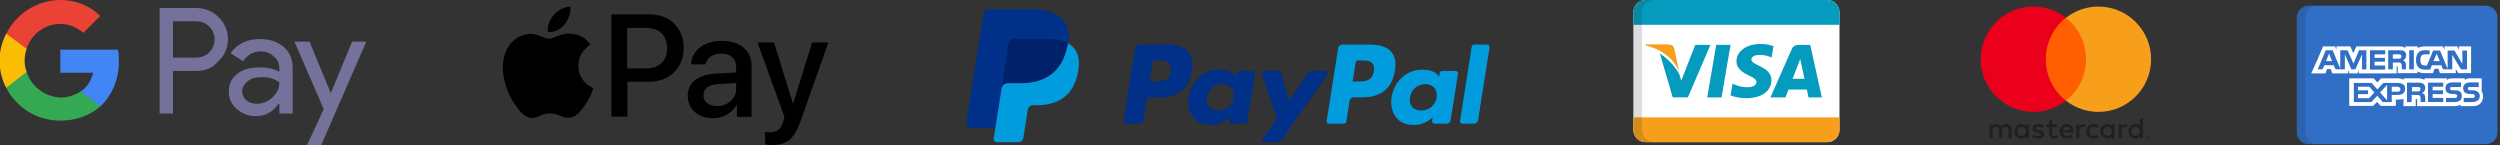 <svg width="275" height="16" viewBox="0 0 275 16" fill="none" xmlns="http://www.w3.org/2000/svg">
<rect x="0" y="0" width="275" height="16" fill="#333333" stroke="none"/>
<g style="mix-blend-mode:luminosity">
<g clip-path="url(#clip0_186_781)">
<path d="M19.024 7.805V12.488H17.561V0.878H21.463C22.439 0.878 23.317 1.171 24 1.854C24.683 2.439 25.073 3.415 25.073 4.293C25.073 5.268 24.683 6.146 24 6.732C23.414 7.512 22.536 7.805 21.463 7.805H19.024ZM19.024 2.341V6.341H21.561C22.146 6.341 22.634 6.146 23.024 5.756C23.805 4.976 23.805 3.707 23.024 2.927C22.634 2.537 22.146 2.341 21.561 2.341H19.024ZM28.585 4.293C29.658 4.293 30.536 4.585 31.219 5.171C31.902 5.756 32.195 6.537 32.195 7.61V12.488H30.731V11.415H30.634C30.048 12.293 29.17 12.78 28.195 12.78C27.317 12.78 26.634 12.488 26.048 12C25.463 11.512 25.17 10.829 25.17 10.049C25.17 9.268 25.463 8.585 26.146 8.098C26.731 7.61 27.609 7.415 28.585 7.415C29.463 7.415 30.244 7.61 30.731 7.902V7.512C30.731 7.024 30.536 6.537 30.146 6.244C29.756 5.854 29.268 5.659 28.683 5.659C27.805 5.659 27.219 6.049 26.731 6.732L25.365 5.854C26.048 4.878 27.122 4.293 28.585 4.293ZM26.634 10.049C26.634 10.439 26.829 10.829 27.122 11.024C27.414 11.317 27.902 11.415 28.292 11.415C28.878 11.415 29.561 11.122 29.951 10.732C30.439 10.244 30.731 9.756 30.731 9.073C30.244 8.683 29.658 8.488 28.78 8.488C28.195 8.488 27.707 8.585 27.317 8.878C26.829 9.268 26.634 9.659 26.634 10.049ZM40.292 4.585L35.317 16H33.756L35.609 12L32.39 4.585H34.048L36.39 10.244L38.731 4.585H40.292Z" fill="#74729B"/>
<path d="M13.074 6.829C13.074 6.341 13.074 5.951 12.976 5.463H6.635V8H10.245C10.049 8.78 9.659 9.561 8.879 10.049V11.707H11.025C12.293 10.537 13.074 8.78 13.074 6.829Z" fill="#4285F4"/>
<path d="M6.635 13.268C8.391 13.268 9.952 12.683 11.025 11.707L8.879 10.049C8.293 10.439 7.513 10.732 6.635 10.732C4.879 10.634 3.415 9.463 2.928 7.902H0.684V9.659C1.854 11.902 4.098 13.268 6.635 13.268Z" fill="#34A853"/>
<path d="M2.927 7.902C2.634 7.122 2.634 6.244 2.927 5.366V3.707H0.683C-0.293 5.561 -0.293 7.805 0.683 9.658L2.927 7.902Z" fill="#FBBC04"/>
<path d="M6.635 2.634C7.61 2.634 8.488 3.024 9.171 3.61L11.025 1.756C9.854 0.585 8.293 0 6.635 0C4.098 0 1.854 1.463 0.684 3.707L2.928 5.366C3.415 3.805 4.879 2.634 6.635 2.634Z" fill="#EA4335"/>
</g>
<g clip-path="url(#clip1_186_781)">
<path d="M202.342 14.294C202.342 15.034 201.742 15.634 201.002 15.634H181.012C180.272 15.634 179.672 15.034 179.672 14.294V1.34C179.672 0.6 180.272 0 181.012 0H201.002C201.742 0 202.342 0.6 202.342 1.34V14.294Z" fill="white"/>
<path d="M184.705 7.907L184.172 5.354C184.081 5.001 183.817 4.897 183.486 4.883H181.045L181.023 4.999C182.924 5.46 184.182 6.572 184.705 7.907Z" fill="#F79F1A"/>
<path d="M190.359 4.934H188.782L187.797 10.714H189.371L190.359 4.934Z" fill="#059BBF"/>
<path d="M185.666 10.708L188.146 4.938H186.477L184.934 8.88L184.769 8.285C184.467 7.569 183.603 6.538 182.588 5.89L183.998 10.71L185.666 10.708Z" fill="#059BBF"/>
<path d="M194.857 8.825C194.863 8.168 194.441 7.668 193.534 7.255C192.982 6.988 192.645 6.81 192.65 6.539C192.65 6.299 192.934 6.042 193.551 6.042C194.068 6.034 194.439 6.147 194.73 6.264L194.873 6.329L195.086 5.077C194.774 4.96 194.285 4.836 193.674 4.836C192.117 4.836 191.022 5.619 191.012 6.742C191.002 7.573 191.795 8.036 192.392 8.313C193.006 8.595 193.211 8.776 193.207 9.029C193.203 9.416 192.719 9.592 192.266 9.592C191.635 9.592 191.301 9.506 190.782 9.29L190.581 9.197L190.359 10.492C190.727 10.653 191.407 10.793 192.114 10.799C193.769 10.799 194.845 10.026 194.857 8.825Z" fill="#059BBF"/>
<path d="M196.732 9.848C196.912 9.848 198.52 9.849 198.749 9.849C198.797 10.051 198.941 10.716 198.941 10.716H200.403L199.127 4.94H197.911C197.533 4.94 197.252 5.043 197.086 5.419L194.746 10.716H196.402C196.402 10.716 196.671 10.004 196.732 9.848ZM197.812 7.049C197.804 7.065 197.942 6.714 198.021 6.497L198.128 6.995C198.128 6.995 198.429 8.376 198.492 8.665H197.185C197.315 8.332 197.812 7.049 197.812 7.049Z" fill="#059BBF"/>
<path d="M201.004 0H181.014C180.274 0 179.674 0.6 179.674 1.34V2.731H202.344V1.34C202.344 0.6 201.744 0 201.004 0Z" fill="#059BBF"/>
<path d="M201.002 15.634H181.012C180.272 15.634 179.672 15.034 179.672 14.294V12.903H202.342V14.294C202.342 15.034 201.742 15.634 201.002 15.634Z" fill="#F79F1A"/>
<path opacity="0.15" d="M180.625 14.294V1.34C180.625 0.6 181.225 0 181.965 0H181.012C180.272 0 179.672 0.6 179.672 1.34V14.294C179.672 15.034 180.272 15.634 181.012 15.634H181.965C181.225 15.634 180.625 15.034 180.625 14.294Z" fill="#202121"/>
</g>
<g clip-path="url(#clip2_186_781)">
<path d="M116.84 2.141C116.164 1.37 114.942 1.04 113.379 1.04H108.843C108.689 1.04 108.539 1.095 108.421 1.195C108.304 1.296 108.226 1.435 108.201 1.588L106.313 13.568C106.305 13.623 106.308 13.68 106.323 13.734C106.339 13.788 106.365 13.838 106.402 13.881C106.439 13.924 106.484 13.958 106.535 13.982C106.586 14.005 106.642 14.018 106.698 14.018H109.499L110.202 9.556L110.18 9.696C110.204 9.544 110.281 9.405 110.399 9.304C110.516 9.204 110.665 9.148 110.819 9.148H112.15C114.764 9.148 116.811 8.086 117.409 5.014C117.427 4.924 117.442 4.835 117.456 4.749C117.633 3.613 117.455 2.841 116.84 2.141" fill="#003087"/>
<path d="M151.123 7.841C150.952 8.965 150.094 8.965 149.264 8.965H148.791L149.123 6.866C149.143 6.739 149.252 6.646 149.38 6.646H149.597C150.162 6.646 150.696 6.646 150.972 6.968C151.136 7.16 151.186 7.446 151.123 7.841ZM150.762 4.908H147.631C147.527 4.908 147.427 4.945 147.348 5.012C147.269 5.08 147.216 5.173 147.2 5.275L145.935 13.305C145.929 13.342 145.931 13.38 145.942 13.416C145.952 13.453 145.97 13.486 145.994 13.515C146.019 13.543 146.049 13.566 146.083 13.582C146.117 13.598 146.155 13.606 146.192 13.606H147.799C147.949 13.606 148.077 13.497 148.1 13.35L148.459 11.072C148.493 10.861 148.675 10.705 148.889 10.705H149.88C151.943 10.705 153.133 9.707 153.444 7.729C153.584 6.864 153.45 6.184 153.045 5.708C152.6 5.184 151.81 4.907 150.762 4.907" fill="#009CDE"/>
<path d="M128.788 7.841C128.616 8.965 127.758 8.965 126.927 8.965H126.455L126.787 6.866C126.807 6.74 126.916 6.646 127.044 6.646H127.261C127.826 6.646 128.36 6.646 128.635 6.968C128.8 7.161 128.85 7.447 128.788 7.841ZM128.426 4.908H125.295C125.081 4.908 124.898 5.064 124.865 5.276L123.599 13.305C123.593 13.342 123.595 13.38 123.605 13.417C123.616 13.453 123.634 13.487 123.658 13.515C123.683 13.544 123.713 13.567 123.747 13.583C123.782 13.598 123.819 13.607 123.857 13.607H125.352C125.566 13.607 125.748 13.451 125.782 13.239L126.124 11.073C126.157 10.861 126.339 10.706 126.553 10.706H127.544C129.607 10.706 130.797 9.708 131.108 7.729C131.249 6.864 131.114 6.184 130.709 5.708C130.264 5.185 129.474 4.908 128.427 4.908L128.426 4.908ZM135.697 10.724C135.551 11.581 134.872 12.156 134.004 12.156C133.569 12.156 133.221 12.016 132.997 11.751C132.775 11.489 132.692 11.114 132.762 10.698C132.897 9.848 133.588 9.255 134.443 9.255C134.869 9.255 135.214 9.396 135.442 9.664C135.672 9.933 135.762 10.309 135.697 10.724ZM137.786 7.805H136.287C136.225 7.805 136.164 7.827 136.117 7.867C136.069 7.908 136.038 7.964 136.029 8.026L135.963 8.445L135.858 8.293C135.534 7.822 134.81 7.664 134.087 7.664C132.43 7.664 131.015 8.919 130.74 10.68C130.596 11.559 130.8 12.398 131.298 12.984C131.756 13.522 132.408 13.746 133.187 13.746C134.522 13.746 135.263 12.889 135.263 12.889L135.196 13.305C135.19 13.343 135.192 13.381 135.202 13.417C135.212 13.454 135.23 13.487 135.255 13.516C135.28 13.544 135.31 13.567 135.344 13.583C135.378 13.599 135.416 13.607 135.454 13.607H136.804C137.018 13.607 137.2 13.452 137.234 13.24L138.044 8.107C138.05 8.069 138.048 8.031 138.038 7.995C138.027 7.959 138.009 7.925 137.985 7.896C137.96 7.868 137.93 7.845 137.895 7.829C137.861 7.813 137.824 7.805 137.786 7.805" fill="#003087"/>
<path d="M158.031 10.724C157.886 11.581 157.206 12.156 156.339 12.156C155.904 12.156 155.555 12.016 155.332 11.751C155.109 11.489 155.026 11.114 155.097 10.698C155.231 9.849 155.922 9.255 156.777 9.255C157.203 9.255 157.548 9.396 157.777 9.664C158.006 9.933 158.097 10.309 158.031 10.724ZM160.121 7.805H158.621C158.559 7.805 158.499 7.827 158.451 7.867C158.404 7.908 158.373 7.964 158.363 8.026L158.298 8.445L158.193 8.293C157.868 7.822 157.144 7.664 156.421 7.664C154.765 7.664 153.35 8.919 153.074 10.68C152.931 11.559 153.135 12.398 153.633 12.984C154.09 13.522 154.743 13.746 155.521 13.746C156.857 13.746 157.598 12.889 157.598 12.889L157.531 13.306C157.525 13.343 157.527 13.381 157.537 13.417C157.547 13.453 157.565 13.487 157.59 13.516C157.614 13.544 157.645 13.568 157.679 13.583C157.713 13.599 157.75 13.607 157.788 13.607H159.138C159.352 13.607 159.534 13.452 159.568 13.24L160.379 8.107C160.385 8.069 160.382 8.031 160.372 7.995C160.362 7.959 160.344 7.925 160.319 7.896C160.295 7.868 160.264 7.845 160.23 7.829C160.196 7.813 160.158 7.805 160.12 7.805" fill="#009CDE"/>
<path d="M145.772 7.805H144.265C144.121 7.805 143.986 7.877 143.905 7.996L141.826 11.058L140.945 8.116C140.918 8.026 140.863 7.947 140.788 7.891C140.712 7.835 140.621 7.805 140.528 7.805H139.046C139.005 7.805 138.964 7.815 138.927 7.834C138.89 7.853 138.858 7.88 138.834 7.914C138.81 7.948 138.794 7.987 138.788 8.028C138.782 8.069 138.786 8.111 138.799 8.15L140.459 13.022L138.898 15.225C138.87 15.264 138.854 15.31 138.85 15.357C138.847 15.405 138.857 15.453 138.879 15.495C138.901 15.538 138.934 15.573 138.975 15.598C139.016 15.623 139.063 15.636 139.111 15.636H140.617C140.759 15.636 140.893 15.567 140.974 15.45L145.986 8.215C146.014 8.176 146.03 8.13 146.033 8.083C146.036 8.035 146.026 7.988 146.003 7.945C145.981 7.903 145.948 7.868 145.907 7.843C145.867 7.818 145.82 7.805 145.772 7.805Z" fill="#003087"/>
<path d="M161.89 5.129L160.605 13.305C160.599 13.343 160.601 13.381 160.611 13.417C160.622 13.453 160.64 13.487 160.664 13.516C160.689 13.544 160.719 13.567 160.753 13.583C160.788 13.599 160.825 13.607 160.863 13.607H162.155C162.369 13.607 162.552 13.451 162.585 13.239L163.853 5.21C163.858 5.172 163.856 5.134 163.846 5.098C163.836 5.062 163.818 5.028 163.793 4.999C163.769 4.971 163.738 4.948 163.704 4.932C163.67 4.916 163.632 4.908 163.595 4.908H162.148C162.086 4.908 162.026 4.93 161.978 4.971C161.931 5.011 161.9 5.067 161.89 5.129" fill="#009CDE"/>
<path d="M116.84 2.141C116.164 1.37 114.942 1.04 113.379 1.04H108.843C108.689 1.04 108.539 1.095 108.421 1.195C108.304 1.296 108.226 1.435 108.201 1.588L106.313 13.568C106.305 13.623 106.308 13.68 106.323 13.734C106.339 13.788 106.365 13.838 106.402 13.881C106.439 13.924 106.484 13.958 106.535 13.982C106.586 14.005 106.642 14.018 106.698 14.018H109.499L110.202 9.556L110.18 9.696C110.204 9.544 110.281 9.405 110.399 9.304C110.516 9.204 110.665 9.148 110.819 9.148H112.15C114.764 9.148 116.811 8.086 117.409 5.014C117.427 4.924 117.442 4.835 117.456 4.749C117.633 3.613 117.455 2.841 116.84 2.141" fill="#003087"/>
<path d="M110.958 4.764C110.979 4.63 111.047 4.508 111.15 4.421C111.253 4.333 111.383 4.284 111.519 4.284H115.075C115.496 4.284 115.889 4.312 116.248 4.369C116.444 4.401 116.638 4.444 116.829 4.499C117.046 4.56 117.256 4.644 117.455 4.749C117.634 3.613 117.455 2.841 116.841 2.14C116.164 1.37 114.943 1.04 113.38 1.04H108.843C108.689 1.04 108.539 1.095 108.422 1.196C108.304 1.296 108.226 1.435 108.202 1.588L106.313 13.567C106.305 13.622 106.308 13.679 106.323 13.733C106.338 13.787 106.365 13.838 106.402 13.88C106.438 13.923 106.484 13.958 106.535 13.981C106.586 14.005 106.642 14.017 106.698 14.017H109.499L110.202 9.555L110.958 4.764Z" fill="#003087"/>
<path d="M117.456 4.748C117.442 4.837 117.427 4.926 117.41 5.014C116.812 8.085 114.765 9.148 112.15 9.148H110.819C110.665 9.148 110.516 9.203 110.398 9.303C110.281 9.404 110.204 9.543 110.18 9.696L109.499 14.017L109.305 15.242C109.297 15.291 109.3 15.341 109.314 15.388C109.327 15.435 109.35 15.479 109.382 15.517C109.414 15.554 109.454 15.585 109.499 15.605C109.544 15.626 109.592 15.636 109.642 15.636H112.002C112.282 15.636 112.519 15.433 112.563 15.157L112.586 15.037L113.031 12.217L113.06 12.061C113.081 11.928 113.149 11.806 113.252 11.718C113.355 11.63 113.485 11.582 113.621 11.582H113.974C116.261 11.582 118.052 10.653 118.575 7.966C118.793 6.843 118.68 5.905 118.102 5.247C117.919 5.043 117.7 4.874 117.456 4.748Z" fill="#009CDE"/>
<path d="M116.829 4.5C116.738 4.472 116.644 4.448 116.547 4.427C116.45 4.405 116.35 4.386 116.247 4.37C115.888 4.312 115.496 4.284 115.074 4.284H111.518C111.383 4.284 111.252 4.332 111.149 4.42C111.046 4.508 110.978 4.63 110.957 4.764L110.201 9.557L110.18 9.696C110.203 9.543 110.281 9.404 110.398 9.304C110.515 9.203 110.664 9.148 110.818 9.148H112.15C114.764 9.148 116.811 8.086 117.409 5.014C117.427 4.923 117.442 4.835 117.455 4.749C117.297 4.666 117.133 4.597 116.964 4.541C116.92 4.527 116.875 4.513 116.829 4.499" fill="#012169"/>
</g>
<g clip-path="url(#clip3_186_781)">
<path d="M236.25 15.106V15.144H236.285C236.292 15.144 236.298 15.142 236.304 15.139C236.306 15.137 236.308 15.135 236.309 15.133C236.31 15.13 236.311 15.127 236.311 15.124C236.311 15.122 236.31 15.119 236.309 15.117C236.308 15.114 236.306 15.112 236.304 15.111C236.298 15.107 236.292 15.105 236.285 15.106H236.25V15.106ZM236.285 15.08C236.3 15.079 236.315 15.083 236.327 15.092C236.332 15.096 236.336 15.101 236.339 15.107C236.341 15.112 236.342 15.119 236.342 15.125C236.342 15.13 236.341 15.136 236.339 15.141C236.337 15.146 236.334 15.15 236.33 15.154C236.321 15.162 236.309 15.167 236.297 15.168L236.344 15.222H236.307L236.264 15.168H236.25V15.222H236.22V15.08H236.286L236.285 15.08ZM236.276 15.27C236.292 15.271 236.307 15.267 236.322 15.261C236.336 15.255 236.349 15.246 236.359 15.236C236.37 15.225 236.379 15.212 236.385 15.198C236.397 15.168 236.397 15.135 236.385 15.105C236.379 15.091 236.37 15.079 236.359 15.068C236.349 15.057 236.336 15.049 236.322 15.043C236.307 15.037 236.292 15.034 236.276 15.034C236.26 15.034 236.244 15.037 236.229 15.043C236.215 15.048 236.202 15.057 236.191 15.068C236.174 15.085 236.163 15.106 236.159 15.13C236.154 15.153 236.157 15.177 236.166 15.199C236.171 15.213 236.18 15.226 236.191 15.237C236.202 15.247 236.215 15.256 236.229 15.262C236.244 15.268 236.26 15.271 236.276 15.271V15.27ZM236.276 14.999C236.317 14.999 236.357 15.016 236.386 15.045C236.4 15.058 236.412 15.075 236.419 15.093C236.427 15.112 236.431 15.132 236.431 15.152C236.431 15.173 236.427 15.193 236.419 15.212C236.411 15.23 236.4 15.246 236.386 15.26C236.372 15.274 236.355 15.285 236.337 15.293C236.318 15.301 236.297 15.305 236.276 15.305C236.255 15.306 236.234 15.301 236.215 15.293C236.196 15.286 236.179 15.274 236.165 15.26C236.151 15.246 236.14 15.229 236.132 15.21C236.124 15.191 236.12 15.171 236.12 15.151C236.12 15.13 236.124 15.11 236.132 15.092C236.14 15.073 236.151 15.057 236.165 15.043C236.179 15.029 236.196 15.018 236.215 15.01C236.234 15.002 236.255 14.998 236.276 14.998L236.276 14.999ZM221.927 14.452C221.927 14.182 222.104 13.96 222.394 13.96C222.67 13.96 222.857 14.172 222.857 14.452C222.857 14.732 222.67 14.944 222.394 14.944C222.104 14.944 221.927 14.722 221.927 14.452ZM223.172 14.452V13.683H222.838V13.87C222.732 13.732 222.571 13.645 222.352 13.645C221.921 13.645 221.583 13.983 221.583 14.452C221.583 14.922 221.921 15.26 222.352 15.26C222.571 15.26 222.732 15.173 222.838 15.035V15.222H223.172V14.452H223.172ZM234.473 14.452C234.473 14.182 234.65 13.96 234.94 13.96C235.217 13.96 235.403 14.172 235.403 14.452C235.403 14.732 235.217 14.944 234.94 14.944C234.65 14.944 234.473 14.722 234.473 14.452ZM235.719 14.452V13.065H235.384V13.87C235.278 13.732 235.117 13.645 234.898 13.645C234.467 13.645 234.129 13.983 234.129 14.452C234.129 14.922 234.467 15.26 234.898 15.26C235.117 15.26 235.278 15.173 235.384 15.035V15.222H235.719V14.452ZM227.323 13.944C227.539 13.944 227.677 14.079 227.712 14.317H226.914C226.95 14.095 227.085 13.944 227.323 13.944H227.323ZM227.33 13.644C226.879 13.644 226.564 13.972 226.564 14.452C226.564 14.941 226.892 15.259 227.352 15.259C227.584 15.259 227.796 15.201 227.983 15.044L227.819 14.796C227.69 14.899 227.526 14.957 227.371 14.957C227.156 14.957 226.96 14.857 226.911 14.58H228.054C228.057 14.538 228.06 14.496 228.06 14.451C228.057 13.972 227.76 13.644 227.33 13.644L227.33 13.644ZM231.368 14.451C231.368 14.181 231.545 13.959 231.834 13.959C232.111 13.959 232.298 14.172 232.298 14.451C232.298 14.731 232.111 14.944 231.834 14.944C231.545 14.944 231.368 14.722 231.368 14.451H231.368ZM232.613 14.451V13.683H232.279V13.87C232.172 13.732 232.012 13.645 231.793 13.645C231.362 13.645 231.023 13.983 231.023 14.452C231.023 14.922 231.362 15.26 231.793 15.26C232.012 15.26 232.172 15.173 232.279 15.035V15.222H232.613V14.452L232.613 14.451ZM229.479 14.451C229.479 14.918 229.804 15.259 230.3 15.259C230.531 15.259 230.686 15.208 230.852 15.076L230.692 14.805C230.566 14.896 230.434 14.944 230.289 14.944C230.022 14.941 229.826 14.748 229.826 14.451C229.826 14.155 230.022 13.962 230.289 13.959C230.434 13.959 230.566 14.007 230.692 14.098L230.852 13.827C230.685 13.695 230.531 13.644 230.3 13.644C229.804 13.644 229.479 13.985 229.479 14.451ZM233.791 13.644C233.598 13.644 233.472 13.734 233.385 13.869V13.683H233.054V15.221H233.389V14.358C233.389 14.104 233.498 13.963 233.717 13.963C233.788 13.961 233.859 13.975 233.926 14.001L234.029 13.686C233.955 13.657 233.858 13.644 233.791 13.644L233.791 13.644ZM224.826 13.805C224.665 13.699 224.443 13.644 224.199 13.644C223.809 13.644 223.558 13.831 223.558 14.136C223.558 14.387 223.745 14.542 224.089 14.59L224.247 14.613C224.43 14.638 224.517 14.687 224.517 14.774C224.517 14.893 224.395 14.96 224.166 14.96C223.934 14.96 223.767 14.886 223.655 14.799L223.497 15.06C223.681 15.195 223.912 15.26 224.163 15.26C224.607 15.26 224.865 15.051 224.865 14.758C224.865 14.488 224.662 14.346 224.328 14.298L224.17 14.275C224.025 14.256 223.909 14.227 223.909 14.124C223.909 14.011 224.019 13.944 224.202 13.944C224.398 13.944 224.588 14.018 224.682 14.076L224.826 13.805L224.826 13.805ZM229.141 13.644C228.948 13.644 228.823 13.735 228.736 13.87V13.683H228.405V15.221H228.739V14.358C228.739 14.104 228.848 13.963 229.067 13.963C229.139 13.961 229.21 13.975 229.276 14.001L229.379 13.686C229.305 13.657 229.209 13.644 229.141 13.644L229.141 13.644ZM226.287 13.683H225.74V13.216H225.402V13.683H225.09V13.988H225.402V14.69C225.402 15.047 225.541 15.259 225.936 15.259C226.081 15.259 226.249 15.214 226.355 15.14L226.258 14.854C226.158 14.912 226.049 14.941 225.962 14.941C225.795 14.941 225.74 14.838 225.74 14.684V13.989H226.287V13.683ZM221.287 15.221V14.256C221.287 13.892 221.055 13.648 220.682 13.644C220.485 13.641 220.283 13.702 220.141 13.918C220.035 13.748 219.868 13.644 219.633 13.644C219.469 13.644 219.308 13.693 219.182 13.873V13.683H218.848V15.221H219.185V14.368C219.185 14.101 219.333 13.959 219.562 13.959C219.784 13.959 219.896 14.104 219.896 14.364V15.22H220.234V14.368C220.234 14.101 220.389 13.959 220.611 13.959C220.839 13.959 220.948 14.104 220.948 14.364V15.22L221.287 15.221Z" fill="#231F20"/>
<path d="M229.783 11.07H224.715V1.961H229.783L229.783 11.07Z" fill="#FF5F00"/>
<path d="M225.036 6.515C225.036 4.668 225.902 3.022 227.249 1.961C226.229 1.157 224.968 0.721 223.669 0.722C220.47 0.722 217.877 3.316 217.877 6.515C217.877 9.715 220.47 12.308 223.669 12.308C224.968 12.31 226.229 11.874 227.249 11.07C225.902 10.009 225.036 8.363 225.036 6.515Z" fill="#EB001B"/>
<path d="M236.622 6.515C236.622 9.715 234.029 12.308 230.83 12.308C229.531 12.31 228.27 11.874 227.25 11.07C228.598 10.009 229.463 8.363 229.463 6.515C229.463 4.668 228.598 3.022 227.25 1.961C228.27 1.157 229.531 0.721 230.83 0.722C234.029 0.722 236.622 3.316 236.622 6.515" fill="#F79E1B"/>
</g>
<g clip-path="url(#clip4_186_781)">
<path d="M274.728 14.554C274.728 15.275 274.144 15.859 273.423 15.859H253.954C253.233 15.859 252.648 15.275 252.648 14.554V1.937C252.648 1.217 253.233 0.632 253.954 0.632H273.423C274.144 0.632 274.728 1.217 274.728 1.937V14.554Z" fill="#306FC5"/>
<path opacity="0.15" d="M253.576 14.554V1.937C253.576 1.217 254.161 0.632 254.882 0.632H253.954C253.233 0.632 252.648 1.217 252.648 1.937V14.554C252.648 15.275 253.233 15.859 253.954 15.859H254.882C254.161 15.859 253.576 15.275 253.576 14.554Z" fill="#202121"/>
<path d="M255.865 6.726H256.525L256.195 5.886L255.865 6.726Z" fill="white"/>
<path d="M259.375 9.544V9.934H260.485V10.354H259.375V10.804H260.604L261.174 10.174L260.634 9.544H259.375Z" fill="white"/>
<path d="M268.04 5.886L267.68 6.726H268.369L268.04 5.886Z" fill="white"/>
<path d="M262.582 11.044V9.335L261.803 10.174L262.582 11.044Z" fill="white"/>
<path d="M264.053 9.814C264.023 9.634 263.903 9.544 263.723 9.544H263.094V10.084H263.753C263.933 10.084 264.053 9.994 264.053 9.814Z" fill="white"/>
<path d="M266.152 10.024C266.212 9.994 266.242 9.904 266.242 9.814C266.272 9.694 266.212 9.634 266.152 9.604C266.092 9.574 266.002 9.574 265.912 9.574H265.312V10.054H265.912C266.002 10.054 266.092 10.054 266.152 10.024Z" fill="white"/>
<path d="M270.469 5.106V5.466L270.29 5.106H268.88V5.466L268.7 5.106H266.781C266.451 5.106 266.181 5.166 265.942 5.286V5.106H264.592V5.136V5.286C264.442 5.167 264.263 5.106 264.023 5.106H259.195L258.865 5.856L258.535 5.106H257.456H257.006V5.466L256.856 5.106H256.826H255.536L254.937 6.516L254.247 8.045L254.234 8.075H254.247H255.776H255.796L255.806 8.045L255.986 7.595H256.376L256.556 8.075H258.295V8.045V7.715L258.445 8.075H259.315L259.465 7.715V8.045V8.075H260.154H263.603H263.633V7.295H263.693C263.753 7.295 263.753 7.295 263.753 7.385V8.045H265.912V7.865C266.092 7.955 266.361 8.045 266.721 8.045H267.621L267.801 7.565H268.221L268.4 8.045H270.14V7.745V7.595L270.41 8.045H270.469H270.5H271.819V5.106H270.469H270.469ZM260.304 7.625H260.004H259.824V7.446V5.976L259.794 6.045V6.044L259.097 7.625H259.075H258.914H258.655L257.935 5.976V7.625H256.916L256.706 7.176H255.686L255.476 7.625H254.949L255.836 5.526H256.586L257.426 7.535V5.526H257.605H258.22L258.234 5.556H258.235L258.614 6.38L258.885 6.997L258.895 6.966L259.494 5.526H260.304V7.625H260.304ZM262.373 5.976H261.204V6.366H262.343V6.786H261.204V7.206H262.373V7.655H260.694V5.526H262.373V5.976ZM264.512 6.749C264.513 6.75 264.514 6.75 264.515 6.751C264.526 6.763 264.536 6.775 264.544 6.787C264.602 6.862 264.648 6.974 264.65 7.138C264.651 7.141 264.651 7.144 264.651 7.147C264.651 7.148 264.651 7.15 264.651 7.151C264.651 7.152 264.651 7.153 264.651 7.154C264.652 7.171 264.652 7.187 264.652 7.206V7.625H264.203V7.385C264.203 7.266 264.203 7.086 264.112 6.966C264.084 6.937 264.055 6.919 264.024 6.905C263.979 6.876 263.894 6.876 263.753 6.876H263.213V7.625H262.703V5.526H263.843C264.112 5.526 264.292 5.526 264.442 5.616C264.589 5.705 264.678 5.851 264.681 6.083C264.675 6.402 264.47 6.577 264.322 6.636C264.322 6.636 264.422 6.656 264.512 6.749ZM265.522 7.625H265.012V5.526H265.522V7.625ZM271.369 7.625H270.709L269.75 6.036V7.355L269.747 7.352V7.627H269.24V7.625H268.73L268.55 7.176H267.501L267.321 7.655H266.751C266.511 7.655 266.211 7.595 266.032 7.416C265.852 7.236 265.762 6.996 265.762 6.606C265.762 6.306 265.822 6.006 266.032 5.766C266.181 5.586 266.451 5.526 266.781 5.526H267.261V5.976H266.781C266.601 5.976 266.511 6.006 266.391 6.096C266.302 6.186 266.241 6.366 266.241 6.576C266.241 6.816 266.271 6.966 266.391 7.086C266.481 7.176 266.601 7.206 266.751 7.206H266.961L267.651 5.556H267.951H268.4L269.24 7.565V7.463V6.786V6.726V5.556H269.99L270.859 7.026V5.556H271.369V7.625H271.369V7.625Z" fill="white"/>
<path d="M264.085 6.401C264.093 6.391 264.101 6.381 264.108 6.369C264.135 6.326 264.166 6.248 264.15 6.142C264.149 6.133 264.147 6.124 264.145 6.115C264.145 6.113 264.145 6.111 264.144 6.108L264.144 6.108C264.129 6.057 264.091 6.025 264.053 6.006C263.993 5.976 263.903 5.976 263.813 5.976H263.213V6.456H263.813C263.903 6.456 263.993 6.456 264.053 6.426C264.062 6.421 264.07 6.415 264.077 6.408L264.077 6.409C264.078 6.409 264.081 6.405 264.085 6.401Z" fill="white"/>
<path d="M273.137 10.624C273.137 10.414 273.077 10.204 272.987 10.054V8.705H272.986V8.615C272.986 8.615 271.729 8.615 271.542 8.615C271.355 8.615 271.128 8.795 271.128 8.795V8.615H269.749C269.539 8.615 269.269 8.675 269.149 8.795V8.615H266.69V8.705V8.794C266.51 8.645 266.18 8.615 266.031 8.615H264.411V8.705V8.794C264.261 8.645 263.901 8.615 263.721 8.615H261.922L261.503 9.064L261.113 8.615H260.987H260.783H258.414V8.705V8.942V11.643H261.053L261.486 11.21L261.862 11.643H261.892H263.413H263.482H263.512H263.542V11.344V10.954H263.692C263.901 10.954 264.171 10.954 264.381 10.864V11.613V11.673H265.731V11.613V10.894H265.79C265.881 10.894 265.881 10.894 265.881 10.984V11.613V11.673H269.959C270.229 11.673 270.498 11.613 270.648 11.493V11.613V11.673H271.938C272.207 11.673 272.478 11.643 272.657 11.523C272.934 11.358 273.108 11.065 273.133 10.715C273.135 10.704 273.136 10.694 273.137 10.684L273.135 10.682C273.136 10.663 273.137 10.643 273.137 10.624ZM263.692 10.444H263.092V10.534V10.714V10.894V11.224H262.106L261.533 10.564L261.531 10.566L261.503 10.534L260.843 11.224H258.924V9.125H260.873L261.405 9.708L261.517 9.83L261.533 9.814L262.162 9.125H263.752C264.06 9.125 264.405 9.201 264.536 9.515C264.552 9.577 264.561 9.646 264.561 9.724C264.561 10.324 264.141 10.444 263.692 10.444ZM266.69 10.414C266.75 10.504 266.78 10.624 266.78 10.804V11.223H266.27V10.954C266.27 10.834 266.27 10.624 266.18 10.534C266.121 10.444 266 10.444 265.821 10.444H265.281V11.224H264.771V9.095H265.911C266.15 9.095 266.36 9.095 266.51 9.184C266.66 9.274 266.78 9.424 266.78 9.664C266.78 9.994 266.57 10.174 266.42 10.234C266.57 10.294 266.66 10.354 266.69 10.414ZM268.759 9.544H267.59V9.934H268.729V10.354H267.59V10.774H268.759V11.223H267.08V9.094H268.759V9.544ZM270.019 11.224H269.059V10.774H270.019C270.108 10.774 270.169 10.774 270.229 10.714C270.259 10.684 270.289 10.624 270.289 10.564C270.289 10.504 270.259 10.444 270.229 10.414C270.199 10.384 270.139 10.354 270.049 10.354C269.569 10.324 268.999 10.354 268.999 9.694C268.999 9.394 269.179 9.065 269.719 9.065H270.708V9.574H269.779C269.689 9.574 269.629 9.574 269.569 9.604C269.509 9.634 269.509 9.694 269.509 9.754C269.509 9.844 269.569 9.874 269.629 9.904C269.689 9.934 269.749 9.934 269.809 9.934H270.079C270.349 9.934 270.528 9.994 270.648 10.114C270.738 10.204 270.798 10.354 270.798 10.564C270.798 11.014 270.528 11.224 270.019 11.224ZM272.598 11.014C272.478 11.134 272.268 11.224 271.968 11.224H271.008V10.774H271.968C272.058 10.774 272.118 10.774 272.178 10.714C272.208 10.684 272.238 10.624 272.238 10.564C272.238 10.504 272.208 10.444 272.178 10.414C272.148 10.384 272.088 10.354 271.998 10.354C271.518 10.324 270.948 10.354 270.948 9.694C270.948 9.409 271.111 9.152 271.513 9.075C271.562 9.069 271.612 9.065 271.668 9.065H272.658V9.574H271.998H271.758H271.728C271.638 9.574 271.578 9.574 271.518 9.604C271.488 9.634 271.458 9.694 271.458 9.754C271.458 9.844 271.488 9.874 271.578 9.904C271.638 9.934 271.698 9.934 271.758 9.934H271.788H272.028C272.159 9.934 272.258 9.95 272.349 9.982C272.432 10.012 272.707 10.135 272.768 10.456C272.773 10.49 272.777 10.525 272.777 10.564C272.777 10.744 272.717 10.894 272.598 11.014Z" fill="white"/>
</g>
<g clip-path="url(#clip5_186_781)">
<path d="M62.11 2.681C62.526 2.145 62.824 1.431 62.735 0.717C62.11 0.747 61.366 1.134 60.92 1.64C60.533 2.086 60.176 2.83 60.265 3.514C60.979 3.603 61.664 3.216 62.11 2.681ZM62.735 3.692C61.723 3.633 60.86 4.258 60.384 4.258C59.908 4.258 59.164 3.722 58.361 3.722C57.32 3.752 56.367 4.317 55.832 5.269C54.761 7.144 55.534 9.911 56.606 11.428C57.111 12.172 57.736 13.005 58.539 12.976C59.313 12.946 59.611 12.47 60.533 12.47C61.455 12.47 61.723 12.976 62.556 12.946C63.389 12.916 63.925 12.202 64.431 11.428C65.026 10.566 65.264 9.732 65.264 9.703C65.234 9.673 63.627 9.078 63.627 7.233C63.598 5.686 64.877 4.942 64.936 4.912C64.252 3.841 63.122 3.722 62.735 3.692Z" fill="black"/>
<path d="M71.483 1.58C73.684 1.58 75.202 3.098 75.202 5.269C75.202 7.471 73.655 8.989 71.423 8.989H69.013V12.827H67.258V1.58H71.483ZM69.013 7.531H71.007C72.524 7.531 73.387 6.698 73.387 5.299C73.387 3.871 72.524 3.068 71.007 3.068H68.984V7.531H69.013ZM75.648 10.536C75.648 9.108 76.749 8.215 78.713 8.096L80.974 7.977V7.352C80.974 6.43 80.349 5.894 79.338 5.894C78.356 5.894 77.761 6.37 77.612 7.084H76.005C76.094 5.597 77.374 4.496 79.397 4.496C81.391 4.496 82.67 5.537 82.67 7.203V12.857H81.063V11.518H81.034C80.558 12.44 79.516 13.005 78.445 13.005C76.779 13.005 75.648 11.994 75.648 10.536ZM80.974 9.792V9.137L78.951 9.256C77.939 9.316 77.374 9.762 77.374 10.476C77.374 11.19 77.969 11.666 78.862 11.666C80.052 11.666 80.974 10.863 80.974 9.792ZM84.158 15.891V14.523C84.277 14.553 84.574 14.553 84.693 14.553C85.467 14.553 85.883 14.225 86.151 13.392C86.151 13.362 86.3 12.886 86.3 12.886L83.325 4.674H85.14L87.222 11.369H87.252L89.335 4.674H91.12L88.055 13.333C87.341 15.326 86.538 15.951 84.842 15.951C84.723 15.921 84.306 15.921 84.158 15.891Z" fill="black"/>
</g>
</g>
<defs>
<clipPath id="clip0_186_781">
<rect width="40.293" height="16" fill="white"/>
</clipPath>
<clipPath id="clip1_186_781">
<rect width="23.273" height="16" fill="white" transform="translate(179.139)"/>
</clipPath>
<clipPath id="clip2_186_781">
<rect width="57.846" height="16" fill="white" transform="translate(106.293)"/>
</clipPath>
<clipPath id="clip3_186_781">
<rect width="19.809" height="16" fill="white" transform="translate(217.412)"/>
</clipPath>
<clipPath id="clip4_186_781">
<rect width="22.667" height="16" fill="white" transform="translate(252.221)"/>
</clipPath>
<clipPath id="clip5_186_781">
<rect width="36" height="16" fill="white" transform="translate(55.293)"/>
</clipPath>
</defs>
</svg>
